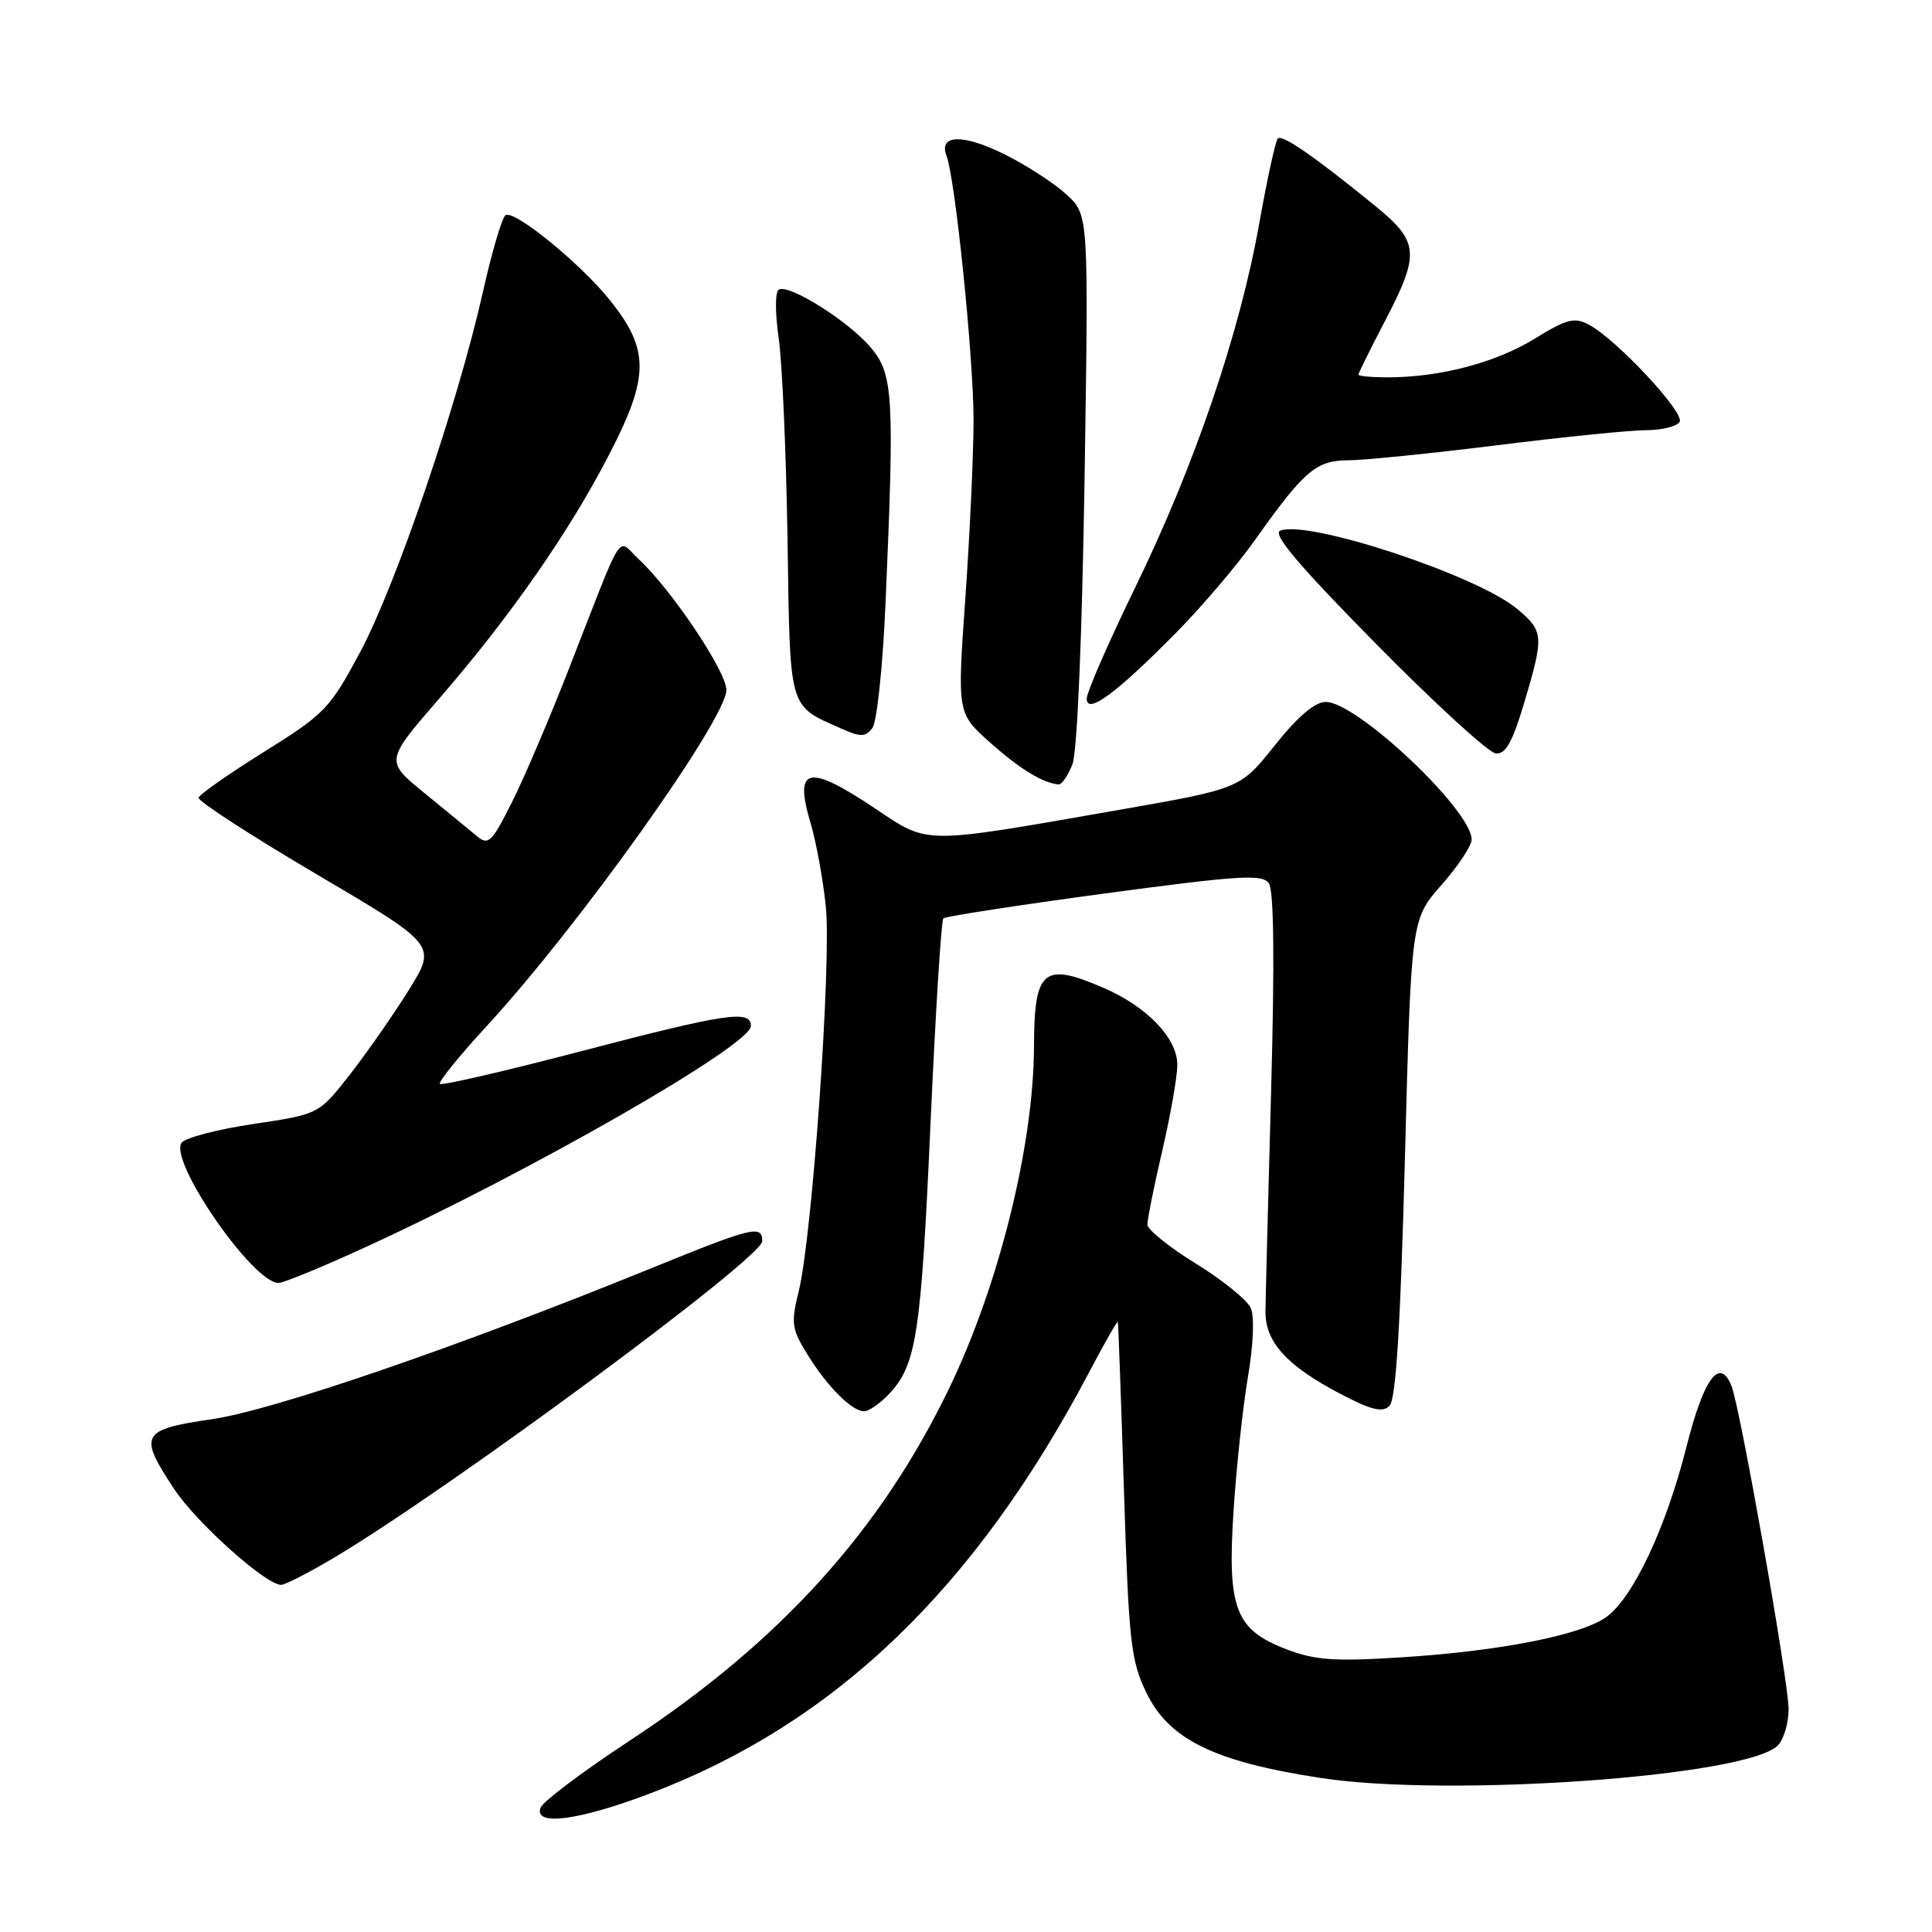 <?xml version="1.0" encoding="UTF-8" standalone="no"?>
<!DOCTYPE svg PUBLIC "-//W3C//DTD SVG 1.1//EN" "http://www.w3.org/Graphics/SVG/1.1/DTD/svg11.dtd" >
<svg xmlns="http://www.w3.org/2000/svg" xmlns:xlink="http://www.w3.org/1999/xlink" version="1.1" viewBox="0 0 256 256">
 <g >
 <path fill="currentColor"
d=" M 86.25 237.60 C 110.69 228.31 129.26 210.44 144.40 181.67 C 146.38 177.91 148.05 174.98 148.12 175.17 C 148.18 175.35 148.55 185.42 148.93 197.55 C 149.57 217.57 149.84 220.04 151.89 224.27 C 154.90 230.50 160.89 233.43 175.00 235.59 C 192.01 238.20 231.46 235.40 235.56 231.29 C 236.35 230.50 237.00 228.33 237.00 226.46 C 237.00 222.85 230.62 186.73 229.45 183.70 C 227.90 179.71 225.77 182.57 223.45 191.76 C 220.78 202.35 216.45 211.58 212.92 214.21 C 209.67 216.63 198.86 218.77 185.78 219.60 C 176.84 220.17 174.27 219.99 170.49 218.55 C 163.66 215.94 162.60 213.15 163.46 200.07 C 163.84 194.26 164.70 186.29 165.37 182.37 C 166.09 178.14 166.23 174.45 165.73 173.31 C 165.25 172.25 161.99 169.61 158.47 167.44 C 154.95 165.27 152.06 162.95 152.04 162.29 C 152.02 161.62 152.90 157.22 154.00 152.50 C 155.10 147.78 156.00 142.65 156.00 141.10 C 156.00 137.55 151.99 133.38 146.17 130.87 C 138.25 127.46 137.04 128.48 137.01 138.62 C 136.98 151.60 132.44 170.01 125.92 183.64 C 116.81 202.69 103.42 217.51 83.46 230.63 C 77.27 234.70 71.94 238.70 71.63 239.52 C 70.67 242.03 76.70 241.24 86.25 237.60 Z  M 44.37 206.34 C 59.84 197.10 101.00 166.67 101.00 164.47 C 101.00 162.26 99.77 162.56 86.10 168.13 C 60.62 178.49 36.28 186.85 28.09 188.05 C 18.66 189.43 18.30 190.09 23.08 197.31 C 26.05 201.79 35.22 210.00 37.25 210.00 C 37.79 210.00 41.00 208.35 44.37 206.34 Z  M 117.85 184.66 C 121.43 180.84 122.05 176.81 123.30 148.83 C 123.96 134.17 124.72 121.95 125.00 121.69 C 125.28 121.42 134.87 119.95 146.32 118.40 C 164.33 115.98 167.27 115.80 168.14 117.05 C 168.80 118.00 168.90 127.50 168.43 144.50 C 168.04 158.80 167.70 171.96 167.68 173.75 C 167.64 177.82 170.49 180.96 177.58 184.68 C 181.73 186.85 183.19 187.21 184.12 186.28 C 184.97 185.43 185.57 175.69 186.16 153.45 C 186.99 121.81 186.99 121.81 191.00 117.27 C 193.20 114.77 195.00 112.06 195.00 111.25 C 195.00 107.35 179.78 92.99 175.66 93.01 C 174.23 93.01 171.94 94.97 168.92 98.76 C 164.34 104.50 164.34 104.50 148.42 107.29 C 121.95 111.92 123.14 111.93 115.96 107.13 C 107.04 101.17 105.18 101.60 107.41 109.08 C 108.14 111.51 109.04 116.45 109.42 120.05 C 110.20 127.39 107.63 163.85 105.83 171.13 C 104.79 175.33 104.90 176.10 106.98 179.46 C 109.63 183.75 112.88 187.00 114.51 187.00 C 115.14 187.00 116.64 185.95 117.85 184.66 Z  M 48.29 165.32 C 70.21 155.29 99.50 138.49 99.50 135.96 C 99.50 133.76 96.35 134.23 76.62 139.39 C 66.78 141.96 58.53 143.87 58.29 143.62 C 58.04 143.38 60.88 139.88 64.60 135.84 C 76.74 122.65 96.25 95.27 96.25 91.42 C 96.25 88.98 89.00 78.15 84.65 74.11 C 81.66 71.34 82.88 69.44 75.43 88.50 C 72.86 95.10 69.43 103.13 67.81 106.35 C 65.16 111.62 64.71 112.06 63.19 110.79 C 62.26 110.01 59.14 107.46 56.27 105.11 C 51.03 100.84 51.03 100.84 58.11 92.67 C 67.63 81.69 75.49 70.40 80.80 60.07 C 86.03 49.92 86.05 46.37 80.92 39.90 C 77.08 35.05 68.18 27.77 66.99 28.51 C 66.53 28.79 65.17 33.40 63.97 38.76 C 60.64 53.54 52.46 77.55 47.72 86.41 C 43.71 93.90 43.04 94.60 35.01 99.61 C 30.35 102.52 26.43 105.26 26.31 105.70 C 26.19 106.14 33.24 110.71 41.98 115.86 C 57.87 125.22 57.87 125.22 54.19 131.15 C 52.16 134.41 48.64 139.46 46.38 142.36 C 42.25 147.64 42.25 147.64 33.67 148.92 C 28.95 149.62 24.64 150.73 24.09 151.39 C 22.22 153.65 33.48 170.00 36.91 170.00 C 37.55 170.00 42.67 167.90 48.29 165.32 Z  M 142.11 101.25 C 142.74 99.61 143.38 84.34 143.71 63.50 C 144.25 28.50 144.25 28.50 141.37 25.82 C 139.79 24.35 136.11 21.95 133.19 20.49 C 127.64 17.71 124.32 17.79 125.42 20.66 C 126.58 23.67 129.00 47.37 129.00 55.66 C 129.00 60.16 128.51 70.74 127.92 79.17 C 126.83 94.50 126.83 94.50 131.17 98.37 C 135.10 101.88 138.19 103.77 140.27 103.94 C 140.70 103.97 141.53 102.76 142.11 101.25 Z  M 201.96 93.14 C 204.60 84.27 204.56 83.64 201.05 80.70 C 195.78 76.26 173.41 68.86 169.65 70.31 C 168.54 70.73 172.02 74.85 182.31 85.29 C 190.11 93.21 197.27 99.76 198.21 99.84 C 199.50 99.96 200.42 98.31 201.96 93.14 Z  M 117.34 79.86 C 118.53 52.42 118.37 49.59 115.39 46.06 C 112.45 42.56 104.51 37.57 103.19 38.38 C 102.70 38.68 102.70 41.46 103.17 44.71 C 103.64 47.89 104.17 59.90 104.35 71.39 C 104.70 94.41 104.41 93.39 111.50 96.55 C 114.04 97.69 114.67 97.67 115.59 96.47 C 116.20 95.68 116.98 88.24 117.34 79.86 Z  M 155.82 83.86 C 159.22 80.42 163.92 74.90 166.25 71.61 C 172.84 62.33 174.39 61.00 178.70 60.99 C 180.79 60.98 189.67 60.08 198.44 58.99 C 207.21 57.89 216.07 57.00 218.13 57.00 C 220.19 57.00 222.19 56.51 222.56 55.90 C 223.29 54.72 214.22 44.99 210.55 43.03 C 208.62 41.99 207.62 42.25 203.30 44.91 C 198.18 48.06 190.78 50.00 183.86 50.00 C 181.74 50.00 180.00 49.84 180.00 49.64 C 180.00 49.45 181.57 46.26 183.50 42.57 C 188.18 33.60 188.05 32.04 182.25 27.31 C 174.30 20.82 169.90 17.77 169.32 18.35 C 169.01 18.65 167.90 23.76 166.84 29.70 C 164.25 44.20 158.29 61.68 150.46 77.76 C 146.91 85.05 144.00 91.72 144.00 92.57 C 144.00 94.76 147.89 91.89 155.82 83.86 Z "/>
</g>
</svg>
